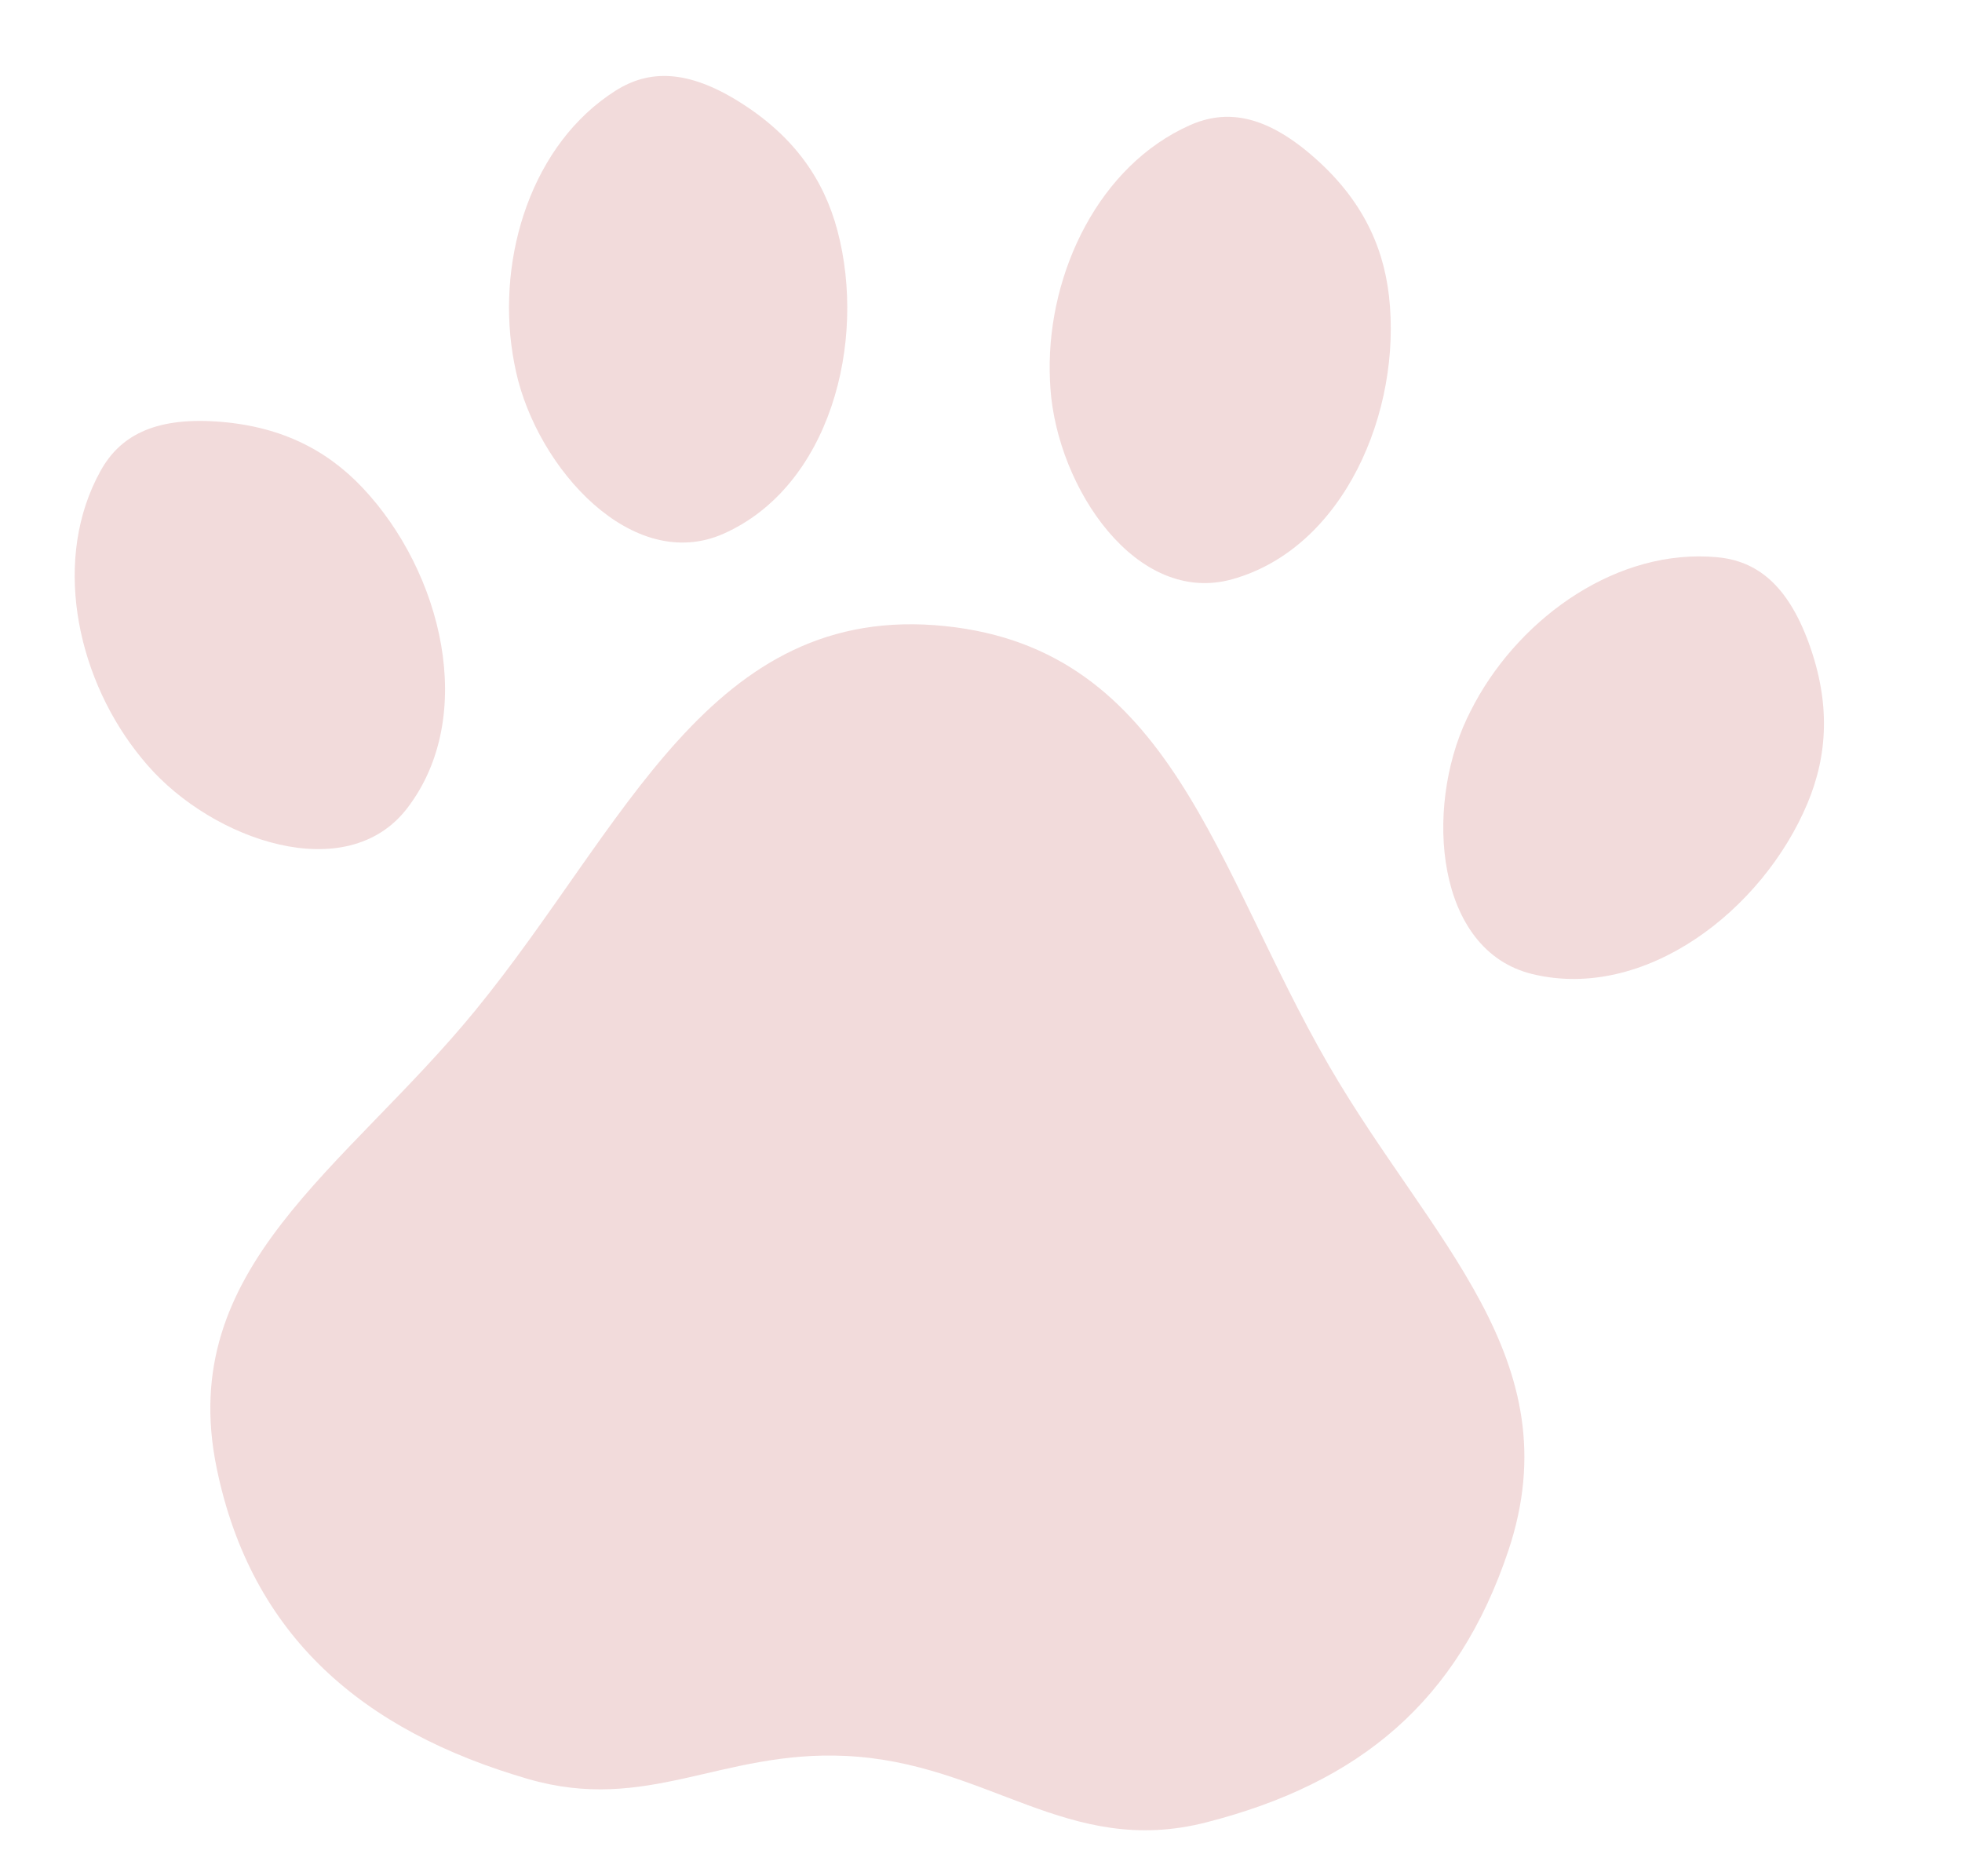 <svg width="91" height="87" viewBox="0 0 91 87" fill="none" xmlns="http://www.w3.org/2000/svg">
<path d="M10.048 68.074C8.134 58.759 16.005 54.233 22.03 46.876C29.004 38.361 32.9 27.896 43.847 29.035C54.355 30.128 56.343 40.271 61.637 49.413C66.332 57.52 72.936 63.03 69.958 71.912C67.618 78.89 63.073 82.688 55.943 84.51C49.501 86.155 45.841 81.731 39.199 81.427C33.444 81.164 30.018 84.102 24.486 82.495C16.834 80.271 11.653 75.88 10.048 68.074Z" fill="#F2DBDB"/>
<path d="M16.806 22.608C20.502 26.514 22.16 33.212 18.888 37.478C16.077 41.144 9.857 38.965 6.832 35.474C6.655 35.27 6.481 35.058 6.312 34.838C3.501 31.196 2.431 25.846 4.669 21.827C5.554 20.238 7.116 19.36 9.999 19.544C12.946 19.733 15.115 20.822 16.806 22.608Z" fill="#F2DBDB"/>
<path d="M38.841 10.691C40.221 15.887 38.477 22.563 33.564 24.748C29.343 26.625 24.92 21.738 23.931 17.226C23.873 16.962 23.822 16.693 23.778 16.419C23.05 11.877 24.667 6.665 28.553 4.204C30.09 3.231 31.882 3.207 34.326 4.746C36.825 6.32 38.209 8.313 38.841 10.691Z" fill="#F2DBDB"/>
<path d="M64.422 13.722C65.031 19.064 62.334 25.415 57.155 26.861C52.706 28.104 49.042 22.626 48.72 18.017C48.701 17.748 48.69 17.474 48.686 17.197C48.627 12.597 50.985 7.676 55.188 5.807C56.85 5.068 58.627 5.305 60.82 7.184C63.063 9.105 64.143 11.278 64.422 13.722Z" fill="#F2DBDB"/>
<path d="M83.831 37.258C81.751 42.217 76.294 46.439 71.069 45.17C66.58 44.079 66.061 37.509 68.033 33.331C68.148 33.087 68.272 32.843 68.404 32.598C70.601 28.557 75.063 25.416 79.644 25.84C81.455 26.008 82.889 27.083 83.884 29.794C84.902 32.566 84.782 34.99 83.831 37.258Z" fill="#F2DBDB"/>
</svg>
